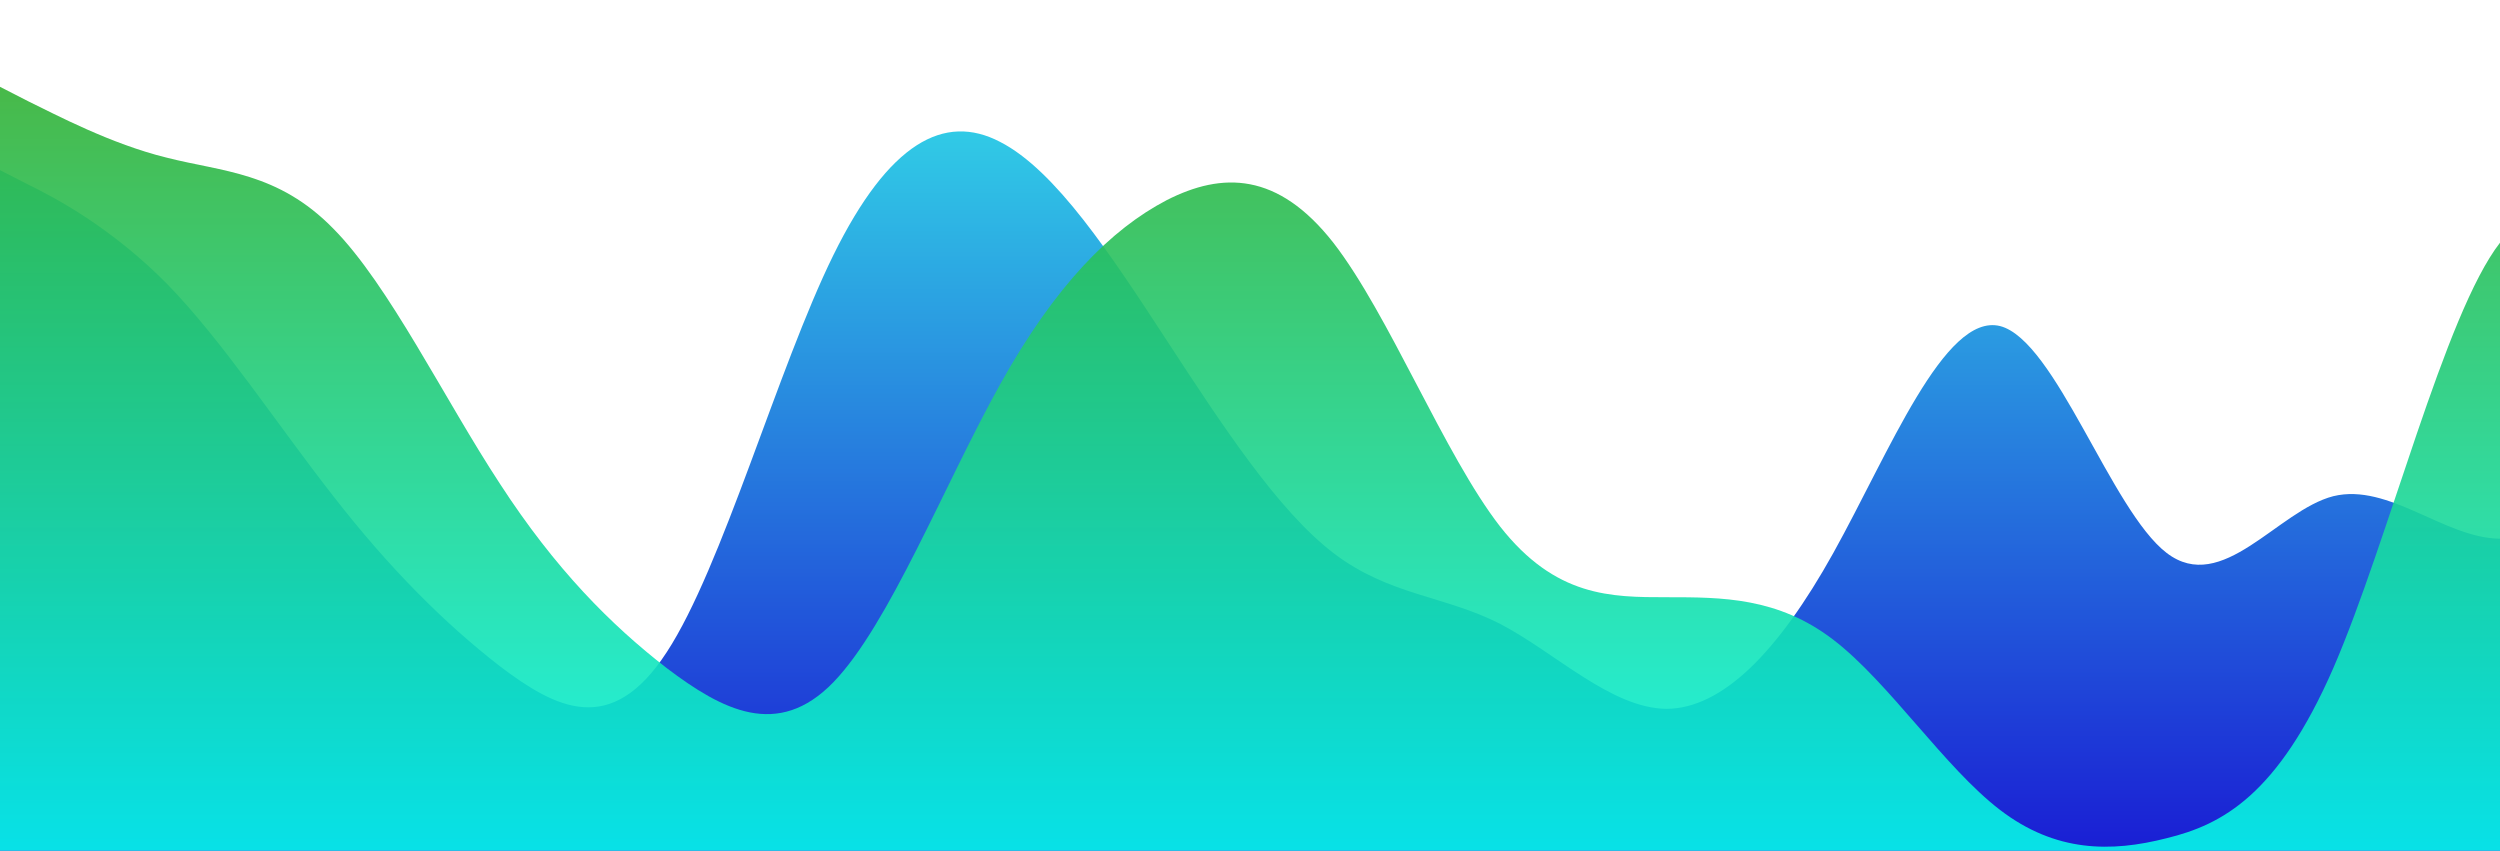 <?xml version="1.0" standalone="no"?>
<svg xmlns:xlink="http://www.w3.org/1999/xlink" id="wave" style="transform:rotate(180deg); transition: 0.3s" viewBox="0 0 1440 490" version="1.1" xmlns="http://www.w3.org/2000/svg"><defs><linearGradient id="sw-gradient-0" x1="0" x2="0" y1="1" y2="0"><stop stop-color="rgba(25.94, 30.057, 212.196, 1)" offset="0%"/><stop stop-color="rgba(48.983, 206.638, 230.411, 1)" offset="100%"/></linearGradient></defs><path style="transform:translate(0, 0px); opacity:1" fill="url(#sw-gradient-0)" d="M0,98L16,106.2C32,114,64,131,96,163.3C128,196,160,245,192,285.8C224,327,256,359,288,383.8C320,408,352,425,384,375.7C416,327,448,212,480,147C512,82,544,65,576,81.7C608,98,640,147,672,196C704,245,736,294,768,318.5C800,343,832,343,864,359.3C896,376,928,408,960,408.3C992,408,1024,376,1056,318.5C1088,261,1120,180,1152,187.8C1184,196,1216,294,1248,318.5C1280,343,1312,294,1344,285.8C1376,278,1408,310,1440,310.3C1472,310,1504,278,1536,245C1568,212,1600,180,1632,212.3C1664,245,1696,343,1728,392C1760,441,1792,441,1824,375.7C1856,310,1888,180,1920,130.7C1952,82,1984,114,2016,147C2048,180,2080,212,2112,220.5C2144,229,2176,212,2208,204.2C2240,196,2272,196,2288,196L2304,196L2304,490L2288,490C2272,490,2240,490,2208,490C2176,490,2144,490,2112,490C2080,490,2048,490,2016,490C1984,490,1952,490,1920,490C1888,490,1856,490,1824,490C1792,490,1760,490,1728,490C1696,490,1664,490,1632,490C1600,490,1568,490,1536,490C1504,490,1472,490,1440,490C1408,490,1376,490,1344,490C1312,490,1280,490,1248,490C1216,490,1184,490,1152,490C1120,490,1088,490,1056,490C1024,490,992,490,960,490C928,490,896,490,864,490C832,490,800,490,768,490C736,490,704,490,672,490C640,490,608,490,576,490C544,490,512,490,480,490C448,490,416,490,384,490C352,490,320,490,288,490C256,490,224,490,192,490C160,490,128,490,96,490C64,490,32,490,16,490L0,490Z"/><defs><linearGradient id="sw-gradient-1" x1="0" x2="0" y1="1" y2="0"><stop stop-color="rgba(0, 255, 254.136, 1)" offset="0%"/><stop stop-color="rgba(51.926, 178.045, 53.706, 1)" offset="100%"/></linearGradient></defs><path style="transform:translate(0, 50px); opacity:0.9" fill="url(#sw-gradient-1)" d="M0,0L16,8.2C32,16,64,33,96,40.8C128,49,160,49,192,81.7C224,114,256,180,288,228.7C320,278,352,310,384,334.8C416,359,448,376,480,343C512,310,544,229,576,171.5C608,114,640,82,672,65.3C704,49,736,49,768,89.8C800,131,832,212,864,253.2C896,294,928,294,960,294C992,294,1024,294,1056,318.5C1088,343,1120,392,1152,416.5C1184,441,1216,441,1248,432.8C1280,425,1312,408,1344,334.8C1376,261,1408,131,1440,89.8C1472,49,1504,98,1536,98C1568,98,1600,49,1632,57.2C1664,65,1696,131,1728,171.5C1760,212,1792,229,1824,236.8C1856,245,1888,245,1920,204.2C1952,163,1984,82,2016,73.5C2048,65,2080,131,2112,138.8C2144,147,2176,98,2208,89.8C2240,82,2272,114,2288,130.7L2304,147L2304,490L2288,490C2272,490,2240,490,2208,490C2176,490,2144,490,2112,490C2080,490,2048,490,2016,490C1984,490,1952,490,1920,490C1888,490,1856,490,1824,490C1792,490,1760,490,1728,490C1696,490,1664,490,1632,490C1600,490,1568,490,1536,490C1504,490,1472,490,1440,490C1408,490,1376,490,1344,490C1312,490,1280,490,1248,490C1216,490,1184,490,1152,490C1120,490,1088,490,1056,490C1024,490,992,490,960,490C928,490,896,490,864,490C832,490,800,490,768,490C736,490,704,490,672,490C640,490,608,490,576,490C544,490,512,490,480,490C448,490,416,490,384,490C352,490,320,490,288,490C256,490,224,490,192,490C160,490,128,490,96,490C64,490,32,490,16,490L0,490Z"/></svg>